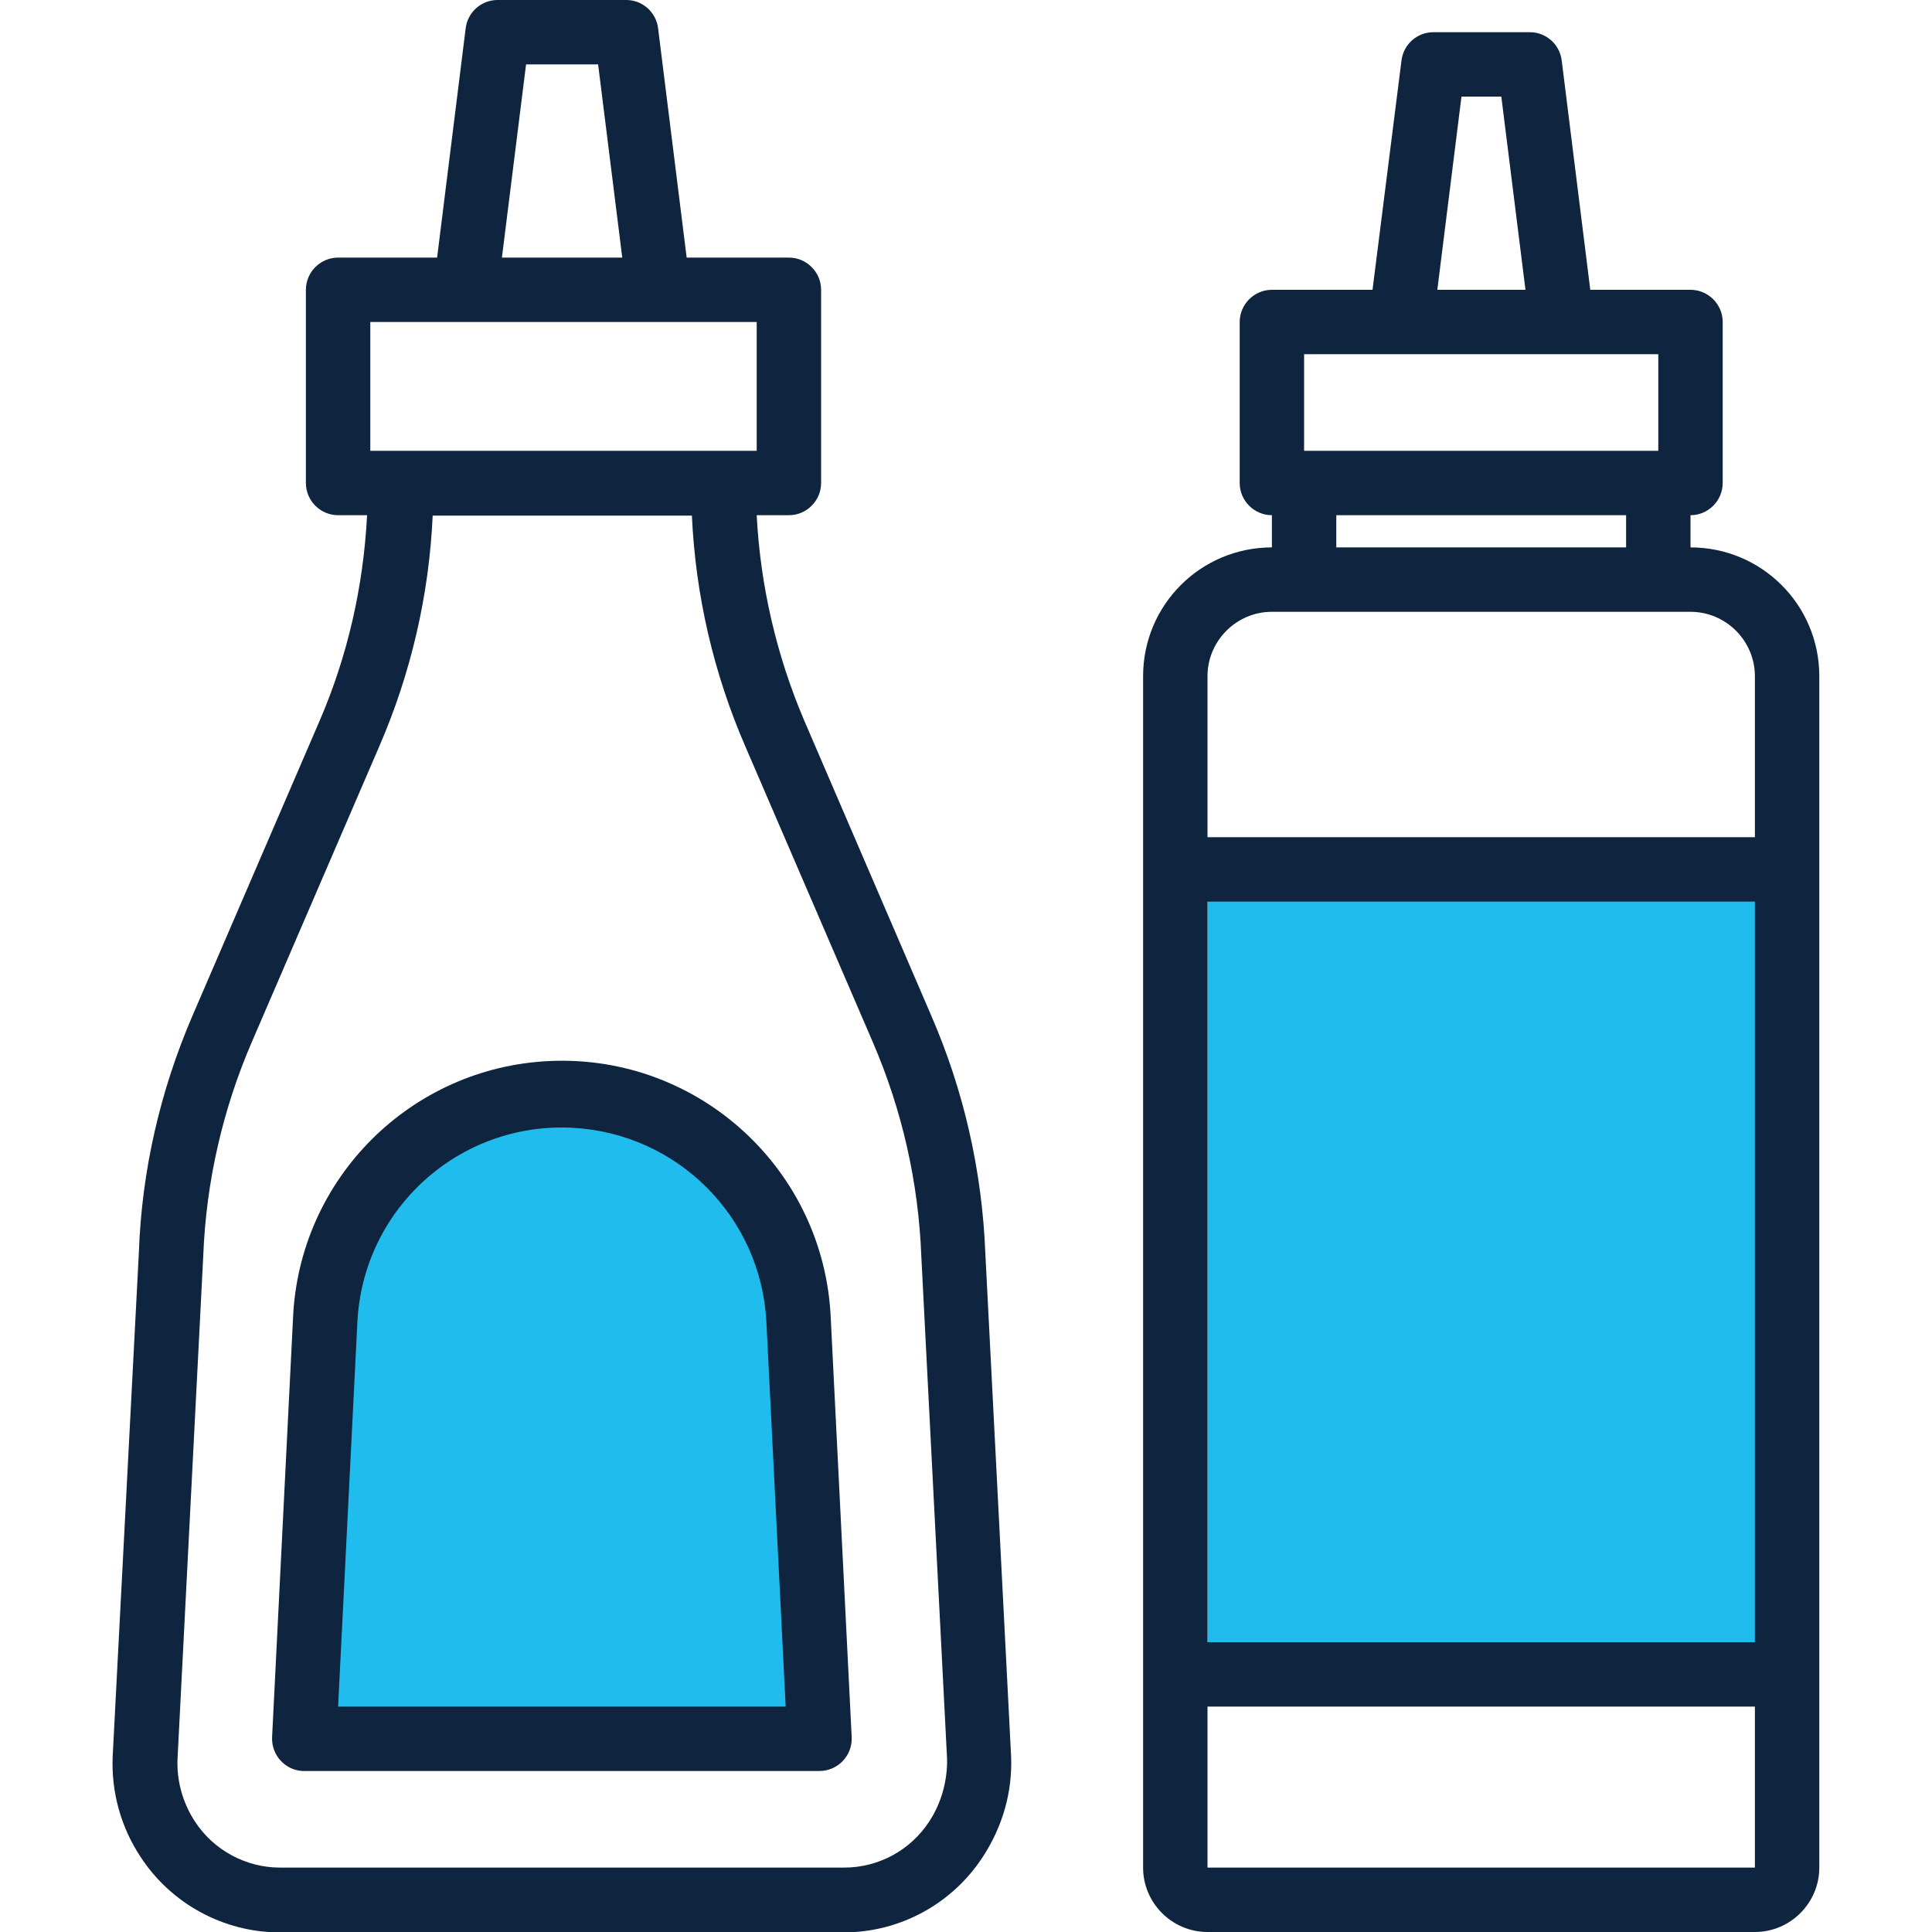 <svg version="1.1" id="Capa_1" xmlns="http://www.w3.org/2000/svg" x="0" y="0" viewBox="0 0 480 480" xml:space="preserve"><style>.st1{fill:#0e243f}</style><path d="M188.8 293.4l-49.2-19.7-50 19.7-8.8 135.2h117.6zM300 216h142v198H300z" fill="#20bcee"/><path class="st1" d="M251.2 436.2l-6.4-124.9c-.8-20.3-5.3-40.2-13.4-58.9L199.8 179c-6.9-16.2-10.9-33.5-11.8-51h8c4.4 0 8-3.6 8-8V72c0-4.4-3.6-8-8-8h-25.4l-7.1-57c-.5-4-3.9-7-7.9-7h-32c-4 0-7.4 3-7.9 7l-7.1 57H84c-4.4 0-8 3.6-8 8v48c0 4.4 3.6 8 8 8h7.2c-.9 17.6-4.8 34.9-11.8 51.1l-31.6 73.3c-8 18.6-12.6 38.5-13.3 58.8L28 436.3c-.4 8.8 2 17.6 6.9 25 7.6 11.7 20.7 18.8 34.6 18.8h140.1c14 0 27-7.1 34.6-18.8 4.9-7.5 7.4-16.2 7-25.1zM130.7 16h17.9l6 48h-29.9l6-48zM92 80h96v32H92V80zm138.9 372.5c-4.7 7.2-12.6 11.5-21.2 11.5H69.6c-8.6 0-16.6-4.4-21.2-11.5-3-4.6-4.5-10-4.3-15.4L50.5 312c.7-18.3 4.8-36.3 12.1-53.2l31.6-73.3c7.9-18.2 12.4-37.6 13.3-57.4h64.4c.9 19.8 5.4 39.2 13.3 57.4l31.6 73.3c7.3 16.9 11.4 34.9 12.1 53.3l6.4 124.9c.1 5.4-1.4 10.9-4.4 15.5z"/><path class="st1" d="M211.6 431.6l-5.2-104.1c-1.6-36.9-32.8-65.5-69.7-63.9-34.6 1.5-62.4 29.2-63.9 63.9l-5.2 104.1c-.2 4.4 3.2 8.2 7.6 8.4h128.4c4.4 0 8-3.6 8-8v-.4zM84 424l4.8-95.7c1.5-28.1 25.4-49.6 53.5-48.1 26 1.4 46.7 22.1 48.1 48.1l4.8 95.7H84zm336-288v-8c4.4 0 8-3.6 8-8V80c0-4.4-3.6-8-8-8h-24.9L388 15c-.5-4-3.9-7-7.9-7h-24c-4 0-7.4 3-7.9 7L341 72h-25c-4.4 0-8 3.6-8 8v40c0 4.4 3.6 8 8 8v8c-17.7 0-32 14.3-32 32v296c0 8.8 7.2 16 16 16h136c8.8 0 16-7.2 16-16V168c0-17.7-14.3-32-32-32zM363.1 24h9.9l6 48h-21.9l6-48zM324 88h88v24h-88V88zm80 40v8h-72v-8h72zm32 336H300v-40h136v40zm0-56H300V224h136v184zm0-200H300v-40c0-8.8 7.2-16 16-16h104c8.8 0 16 7.2 16 16v40z"/></svg>